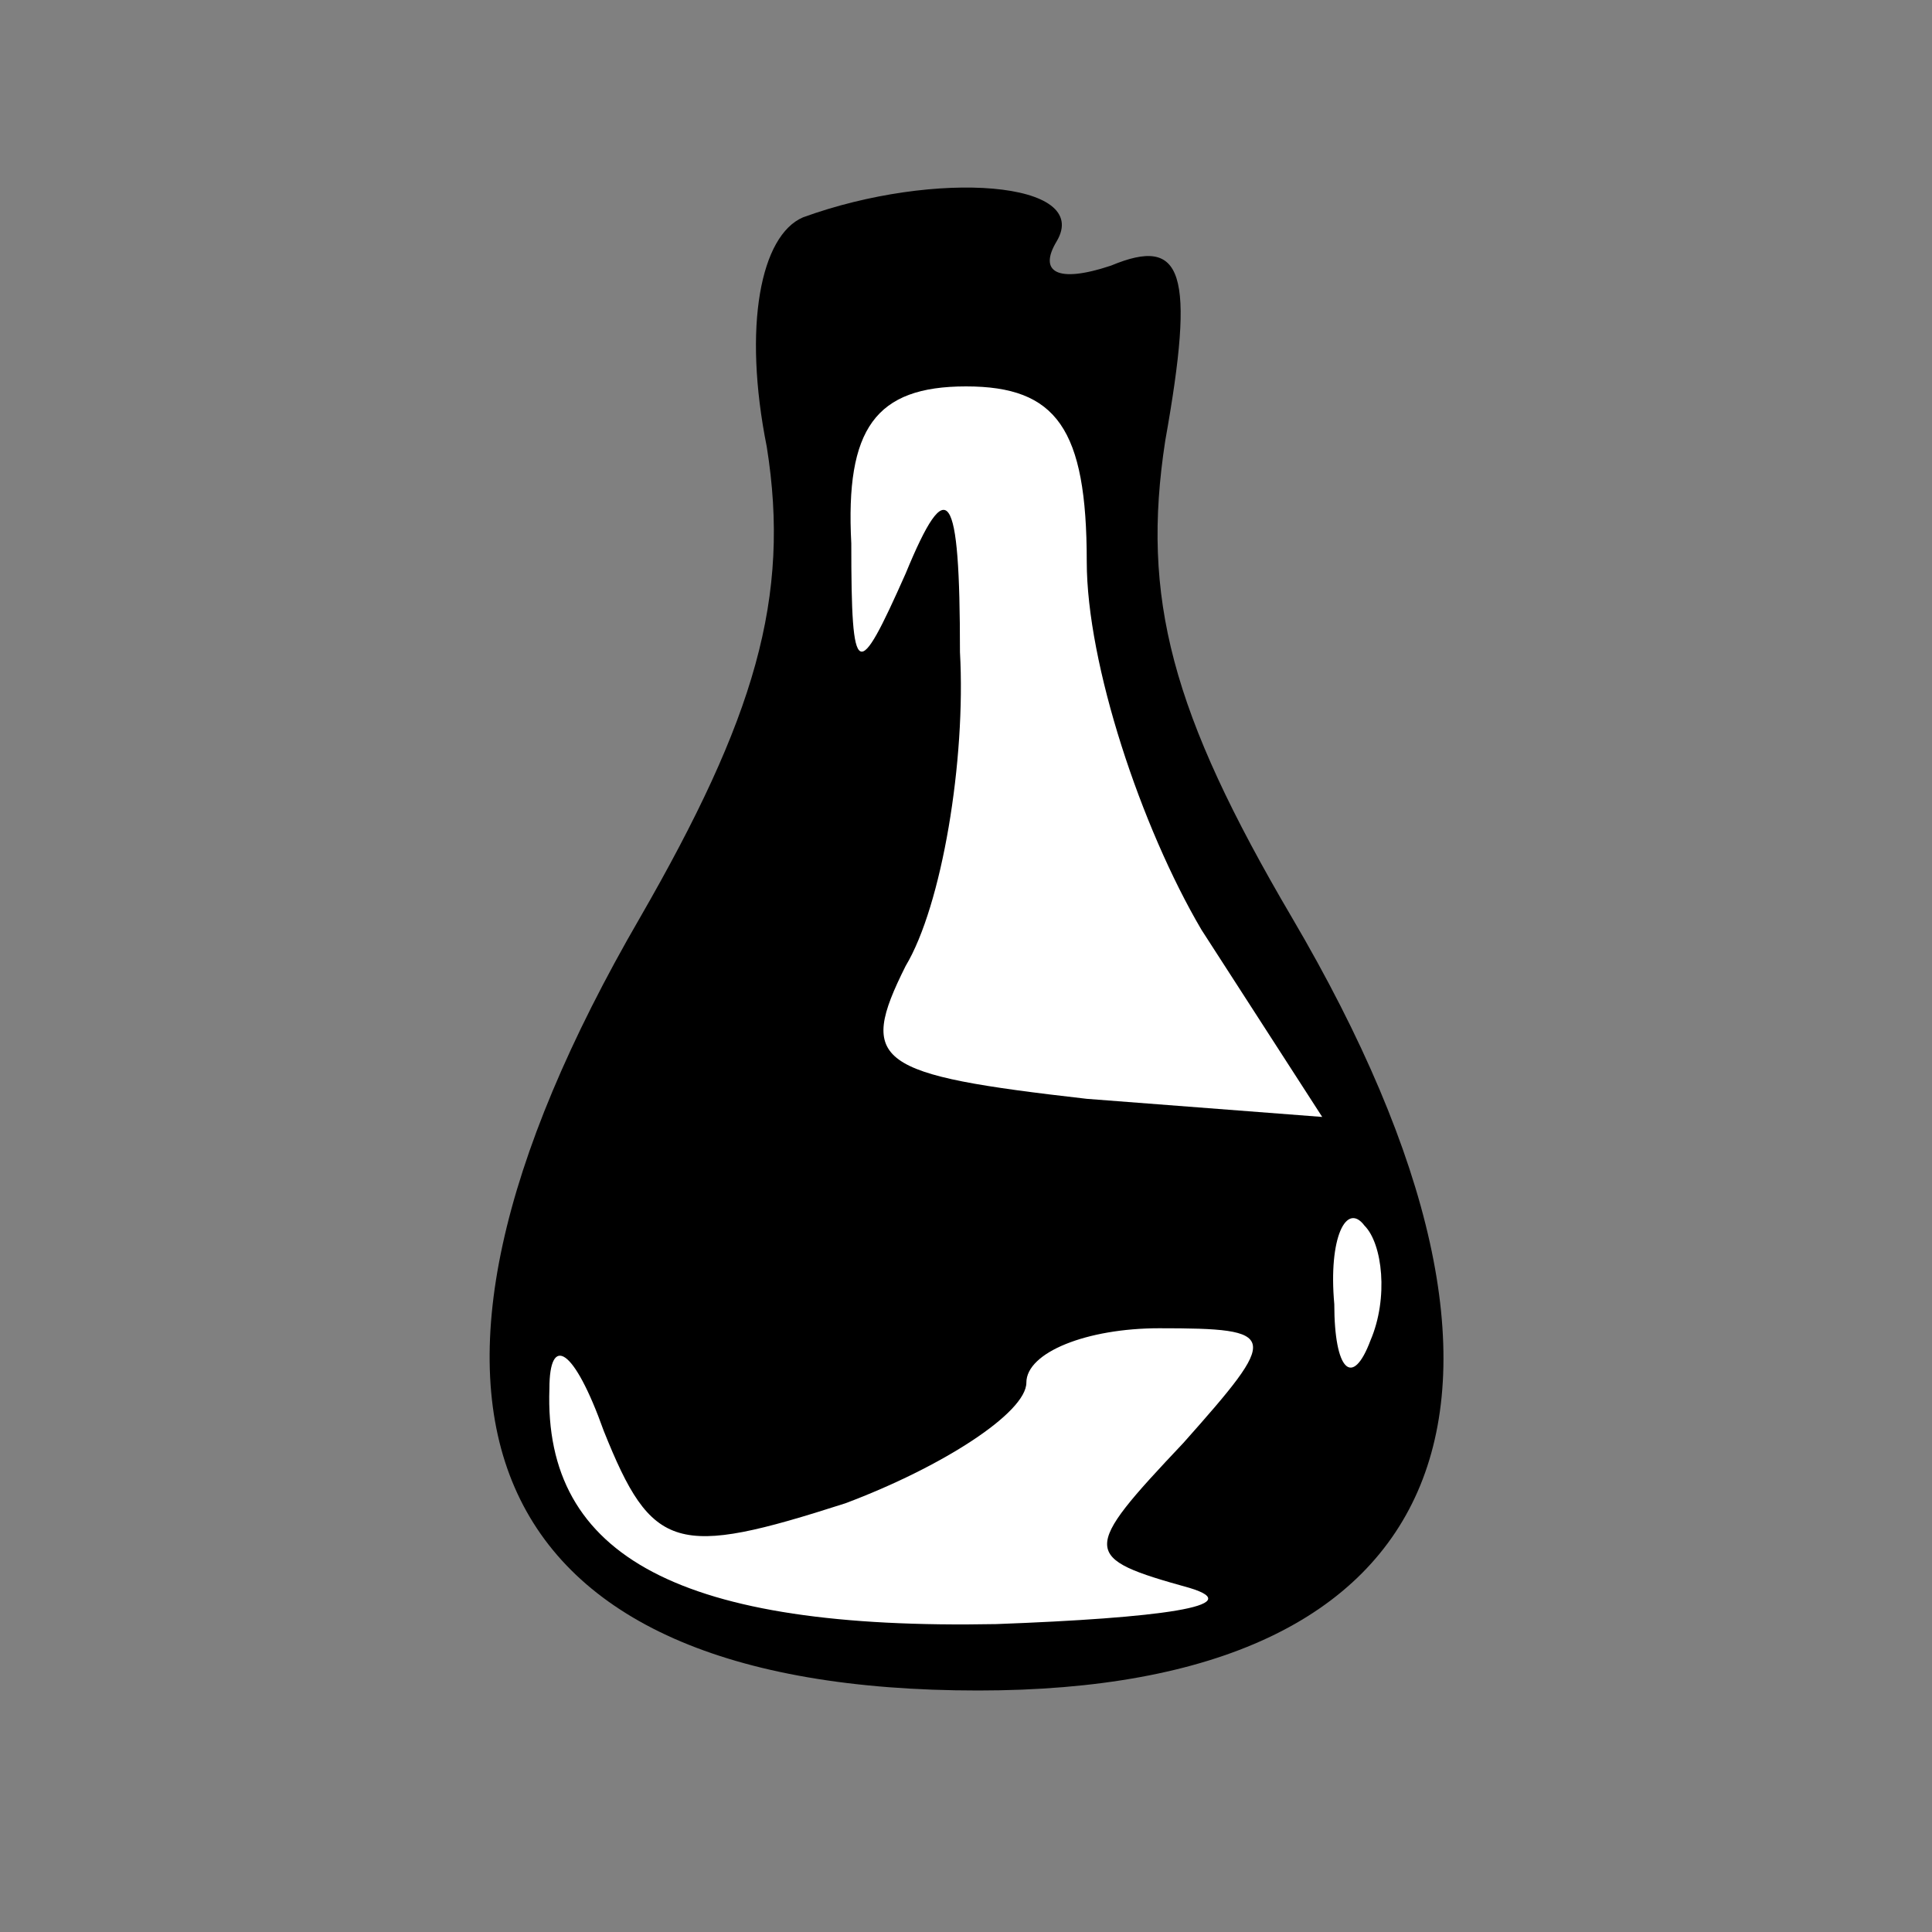 <?xml version="1.0" standalone="no"?>
<!DOCTYPE svg PUBLIC "-//W3C//DTD SVG 20010904//EN"
 "http://www.w3.org/TR/2001/REC-SVG-20010904/DTD/svg10.dtd">
<svg version="1.0" xmlns="http://www.w3.org/2000/svg"
 width="32pt" height="32pt" viewBox="0 0 32 32"
 preserveAspectRatio="xMidYMid meet">
<rect x="0" y="0" width="32" height="32" fill="#808080" stroke="none"/>
<g transform="translate(0,32) scale(0.1,-0.1)"
fill="#000000" stroke="none">
<path fill="#000000" stroke="none" d="M133 284 c-7 -3 -10 -18 -6 -38 4 -25
-2 -45 -21 -78 -47 -81 -27 -128 56 -128 79 0 99 48 52 128 -20 34 -25 53 -21
79 5 28 3 34 -9 29 -9 -3 -12 -1 -9 4 6 10 -20 12 -42 4z"/>
<path fill="#ffffff" stroke="none" d="M180 227 c0 -17 9 -44 19 -61 l20 -31
-39 3 c-35 4 -38 6 -30 22 6 10 10 34 9 52 0 27 -2 30 -9 13 -8 -18 -9 -18 -9
5 -1 19 4 26 19 26 15 0 20 -7 20 -29z"/>
<path fill="#ffffff" stroke="none" d="M227 98 c-3 -8 -6 -5 -6 6 -1 11 2 17
5 13 3 -3 4 -12 1 -19z"/>
<path fill="#ffffff" stroke="none" d="M140 71 c16 6 30 15 30 20 0 5 10 9 22
9 20 0 20 -1 4 -19 -17 -18 -17 -19 1 -24 10 -3 -5 -5 -32 -6 -52 -1 -75 11
-74 39 0 9 4 7 9 -7 8 -20 12 -21 40 -12z"/>
</g>
</svg>
